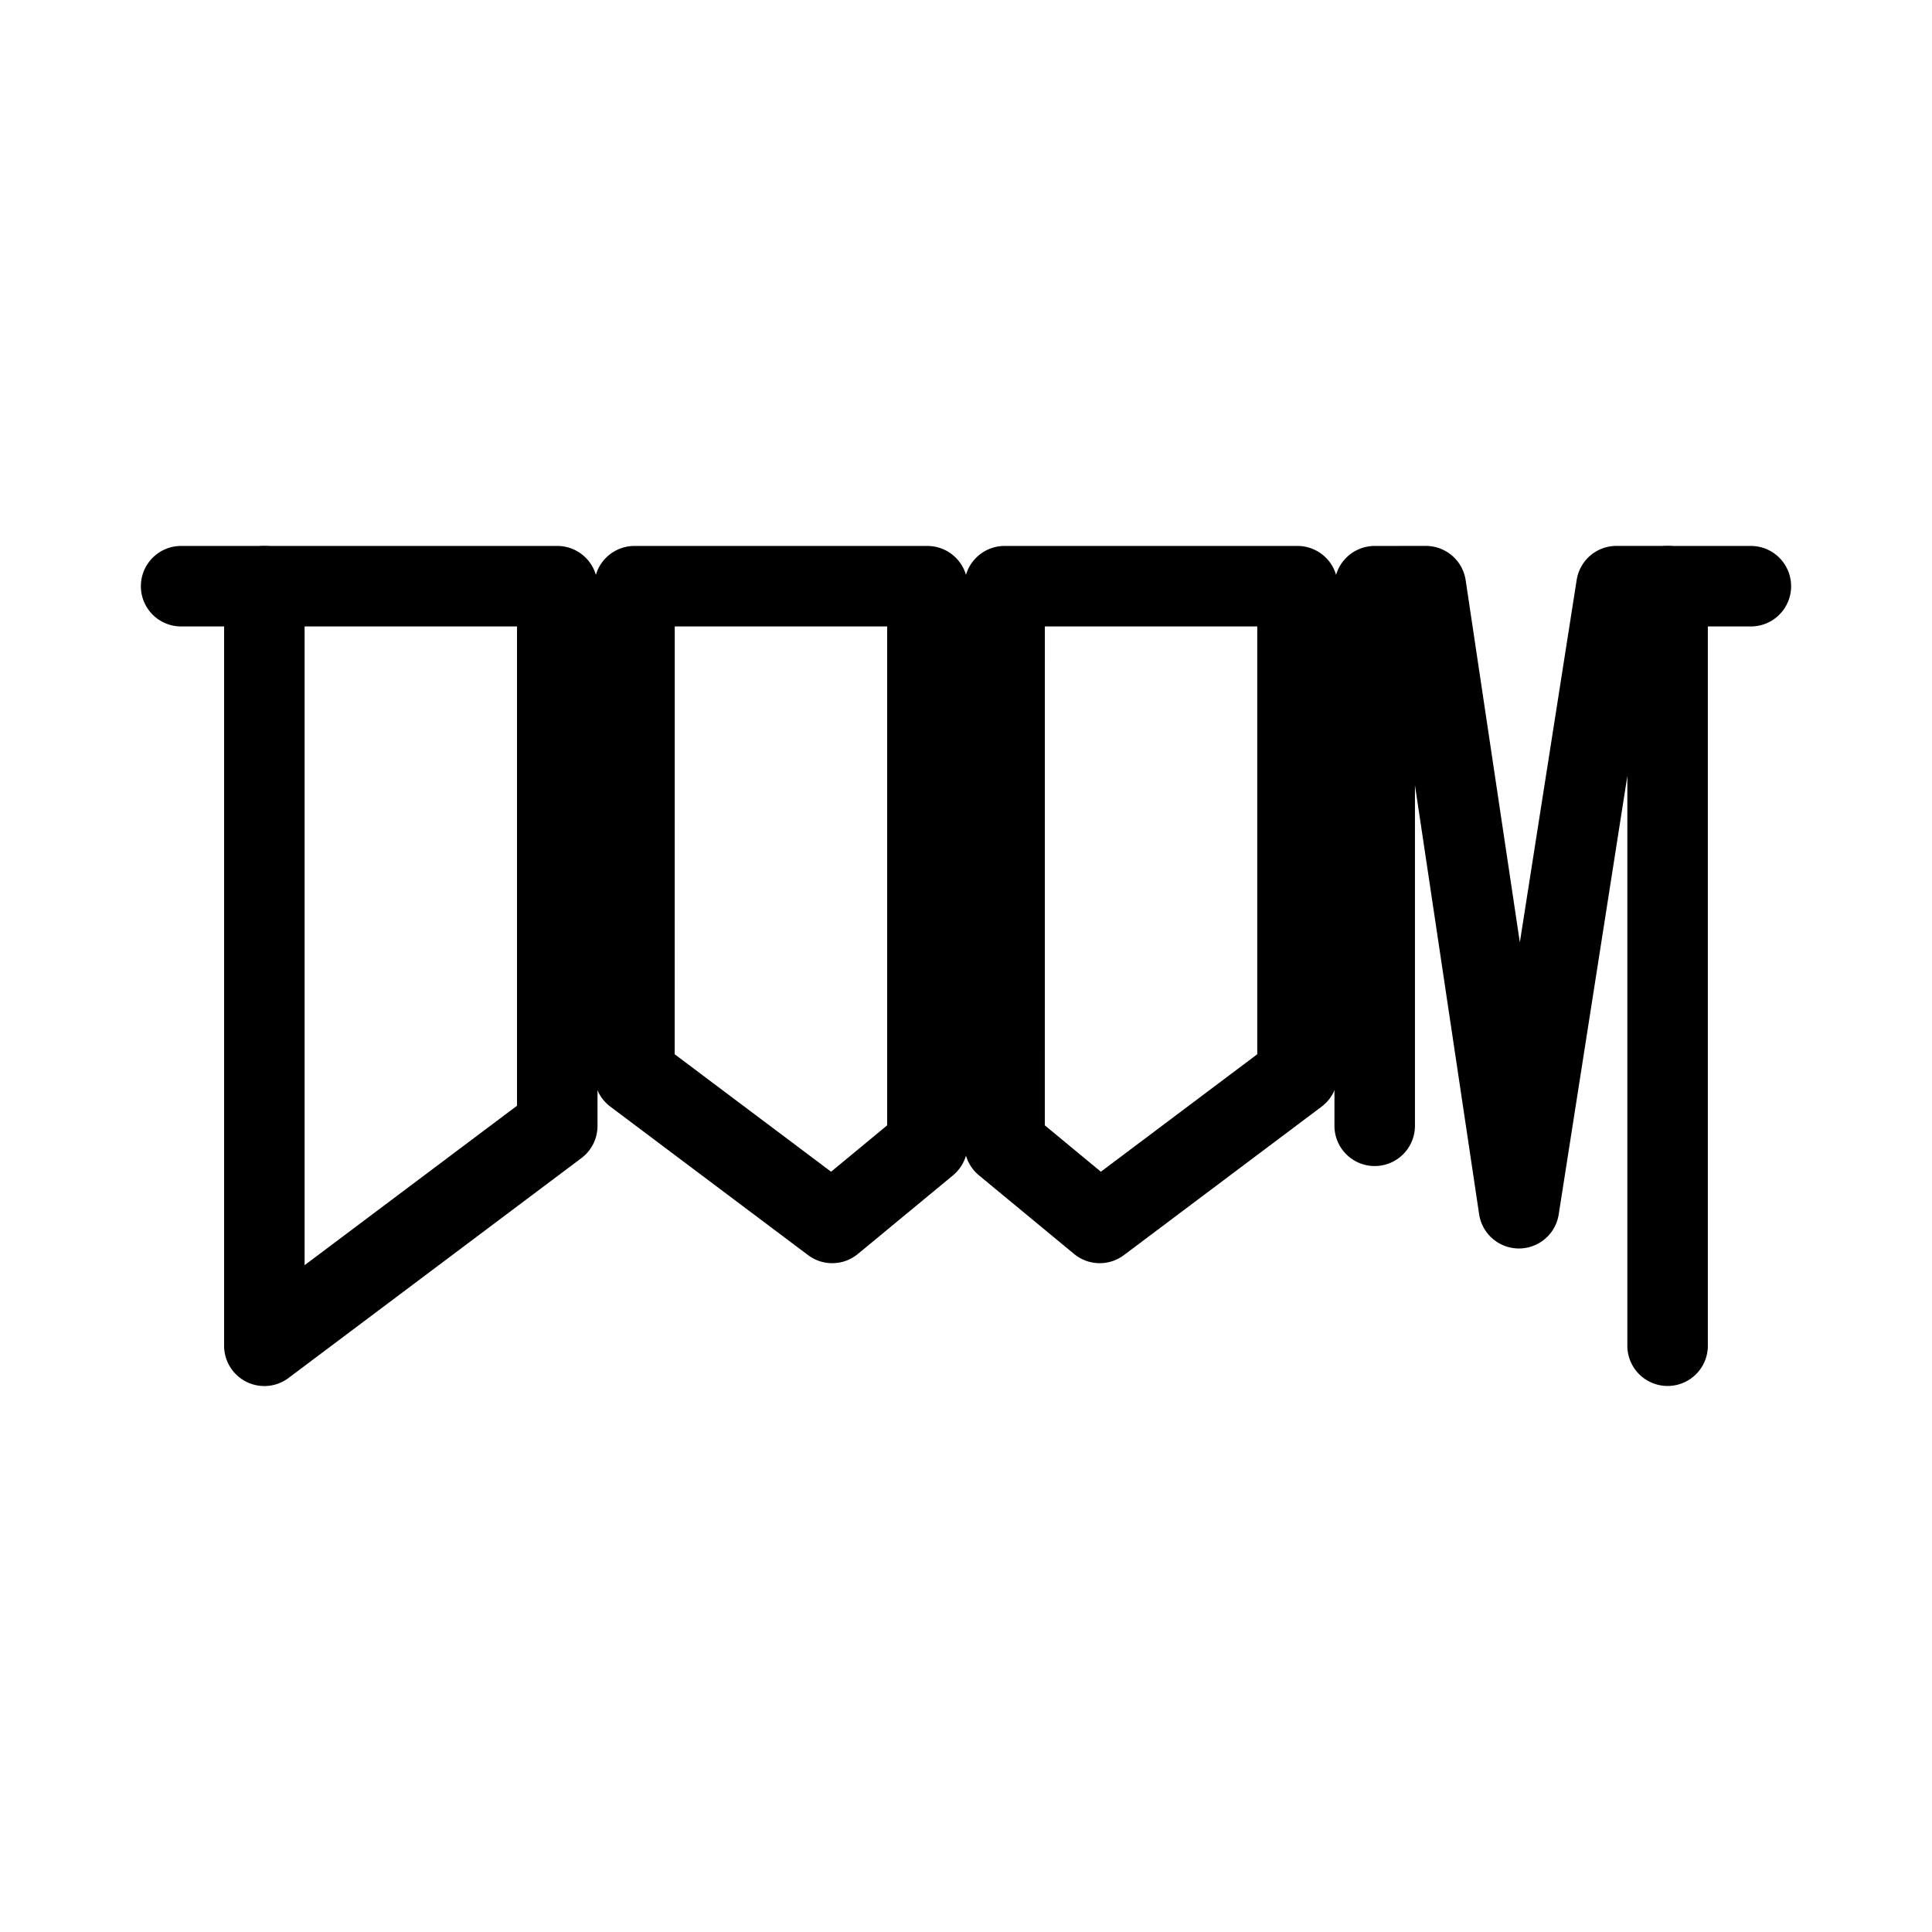 <?xml version="1.0" encoding="UTF-8"?>
<svg id="svg4" version="1.1" viewBox="0 0 48 48" xmlns="http://www.w3.org/2000/svg">
 <defs id="defs1">
  <style id="style1">.a{fill:none;stroke:#000;stroke-width:2px;stroke-linecap:round;stroke-linejoin:round;}</style>
 </defs>
 <path id="polygon1" d="m6.568 13.564a1 1 0 0 0-1 1v18.871a1 1 0 0 0 1.6 0.801l7.279-5.465a1 1 0 0 0 0.398-0.801v-13.406a1 1 0 0 0-1-1zm1 2h5.277v11.908l-5.277 3.961z" color="#000000" stroke-linecap="round" stroke-linejoin="round" style="-inkscape-stroke:none"/>
 <path id="polygon2" d="m15.764 13.564a1 1 0 0 0-1 1v12.129a1 1 0 0 0 0.4 0.801l4.912 3.689a1 1 0 0 0 1.238-0.029l2.363-1.953a1 1 0 0 0 0.363-0.77v-13.867a1 1 0 0 0-1-1zm1 2h5.277v12.395l-1.393 1.152-3.885-2.918z" color="#000000" stroke-linecap="round" stroke-linejoin="round" style="-inkscape-stroke:none"/>
 <path id="polygon3" d="m24.959 13.564a1 1 0 0 0-1 1v13.867a1 1 0 0 0 0.363 0.77l2.363 1.953a1 1 0 0 0 1.238 0.029l4.912-3.689a1 1 0 0 0 0.4-0.801v-12.129a1 1 0 0 0-1-1zm1 2h5.277v10.629l-3.885 2.918-1.393-1.152z" color="#000000" stroke-linecap="round" stroke-linejoin="round" style="-inkscape-stroke:none"/>
 <path id="line3" d="m4.5 13.564a1 1 0 0 0-1 1 1 1 0 0 0 1 1h2.068a1 1 0 0 0 1-1 1 1 0 0 0-1-1z" color="#000000" stroke-linecap="round" stroke-linejoin="round" style="-inkscape-stroke:none"/>
 <path id="polyline3" d="m34.154 13.564a1 1 0 0 0-1 1v13.406a1 1 0 0 0 1 1 1 1 0 0 0 1-1v-8.463l1.594 10.656a1 1 0 0 0 1.978 0.006l1.705-10.889v14.154a1 1 0 0 0 1 1 1 1 0 0 0 1-1v-18.871a1 1 0 0 0-1-1h-1.273a1 1 0 0 0-0.986 0.846l-1.412 9.004-1.346-8.998a1 1 0 0 0-0.988-0.852z" color="#000000" stroke-linecap="round" stroke-linejoin="round" style="-inkscape-stroke:none"/>
 <path id="line4" d="m41.432 13.564a1 1 0 0 0-1 1 1 1 0 0 0 1 1h2.068a1 1 0 0 0 1-1 1 1 0 0 0-1-1z" color="#000000" stroke-linecap="round" stroke-linejoin="round" style="-inkscape-stroke:none"/>
</svg>
